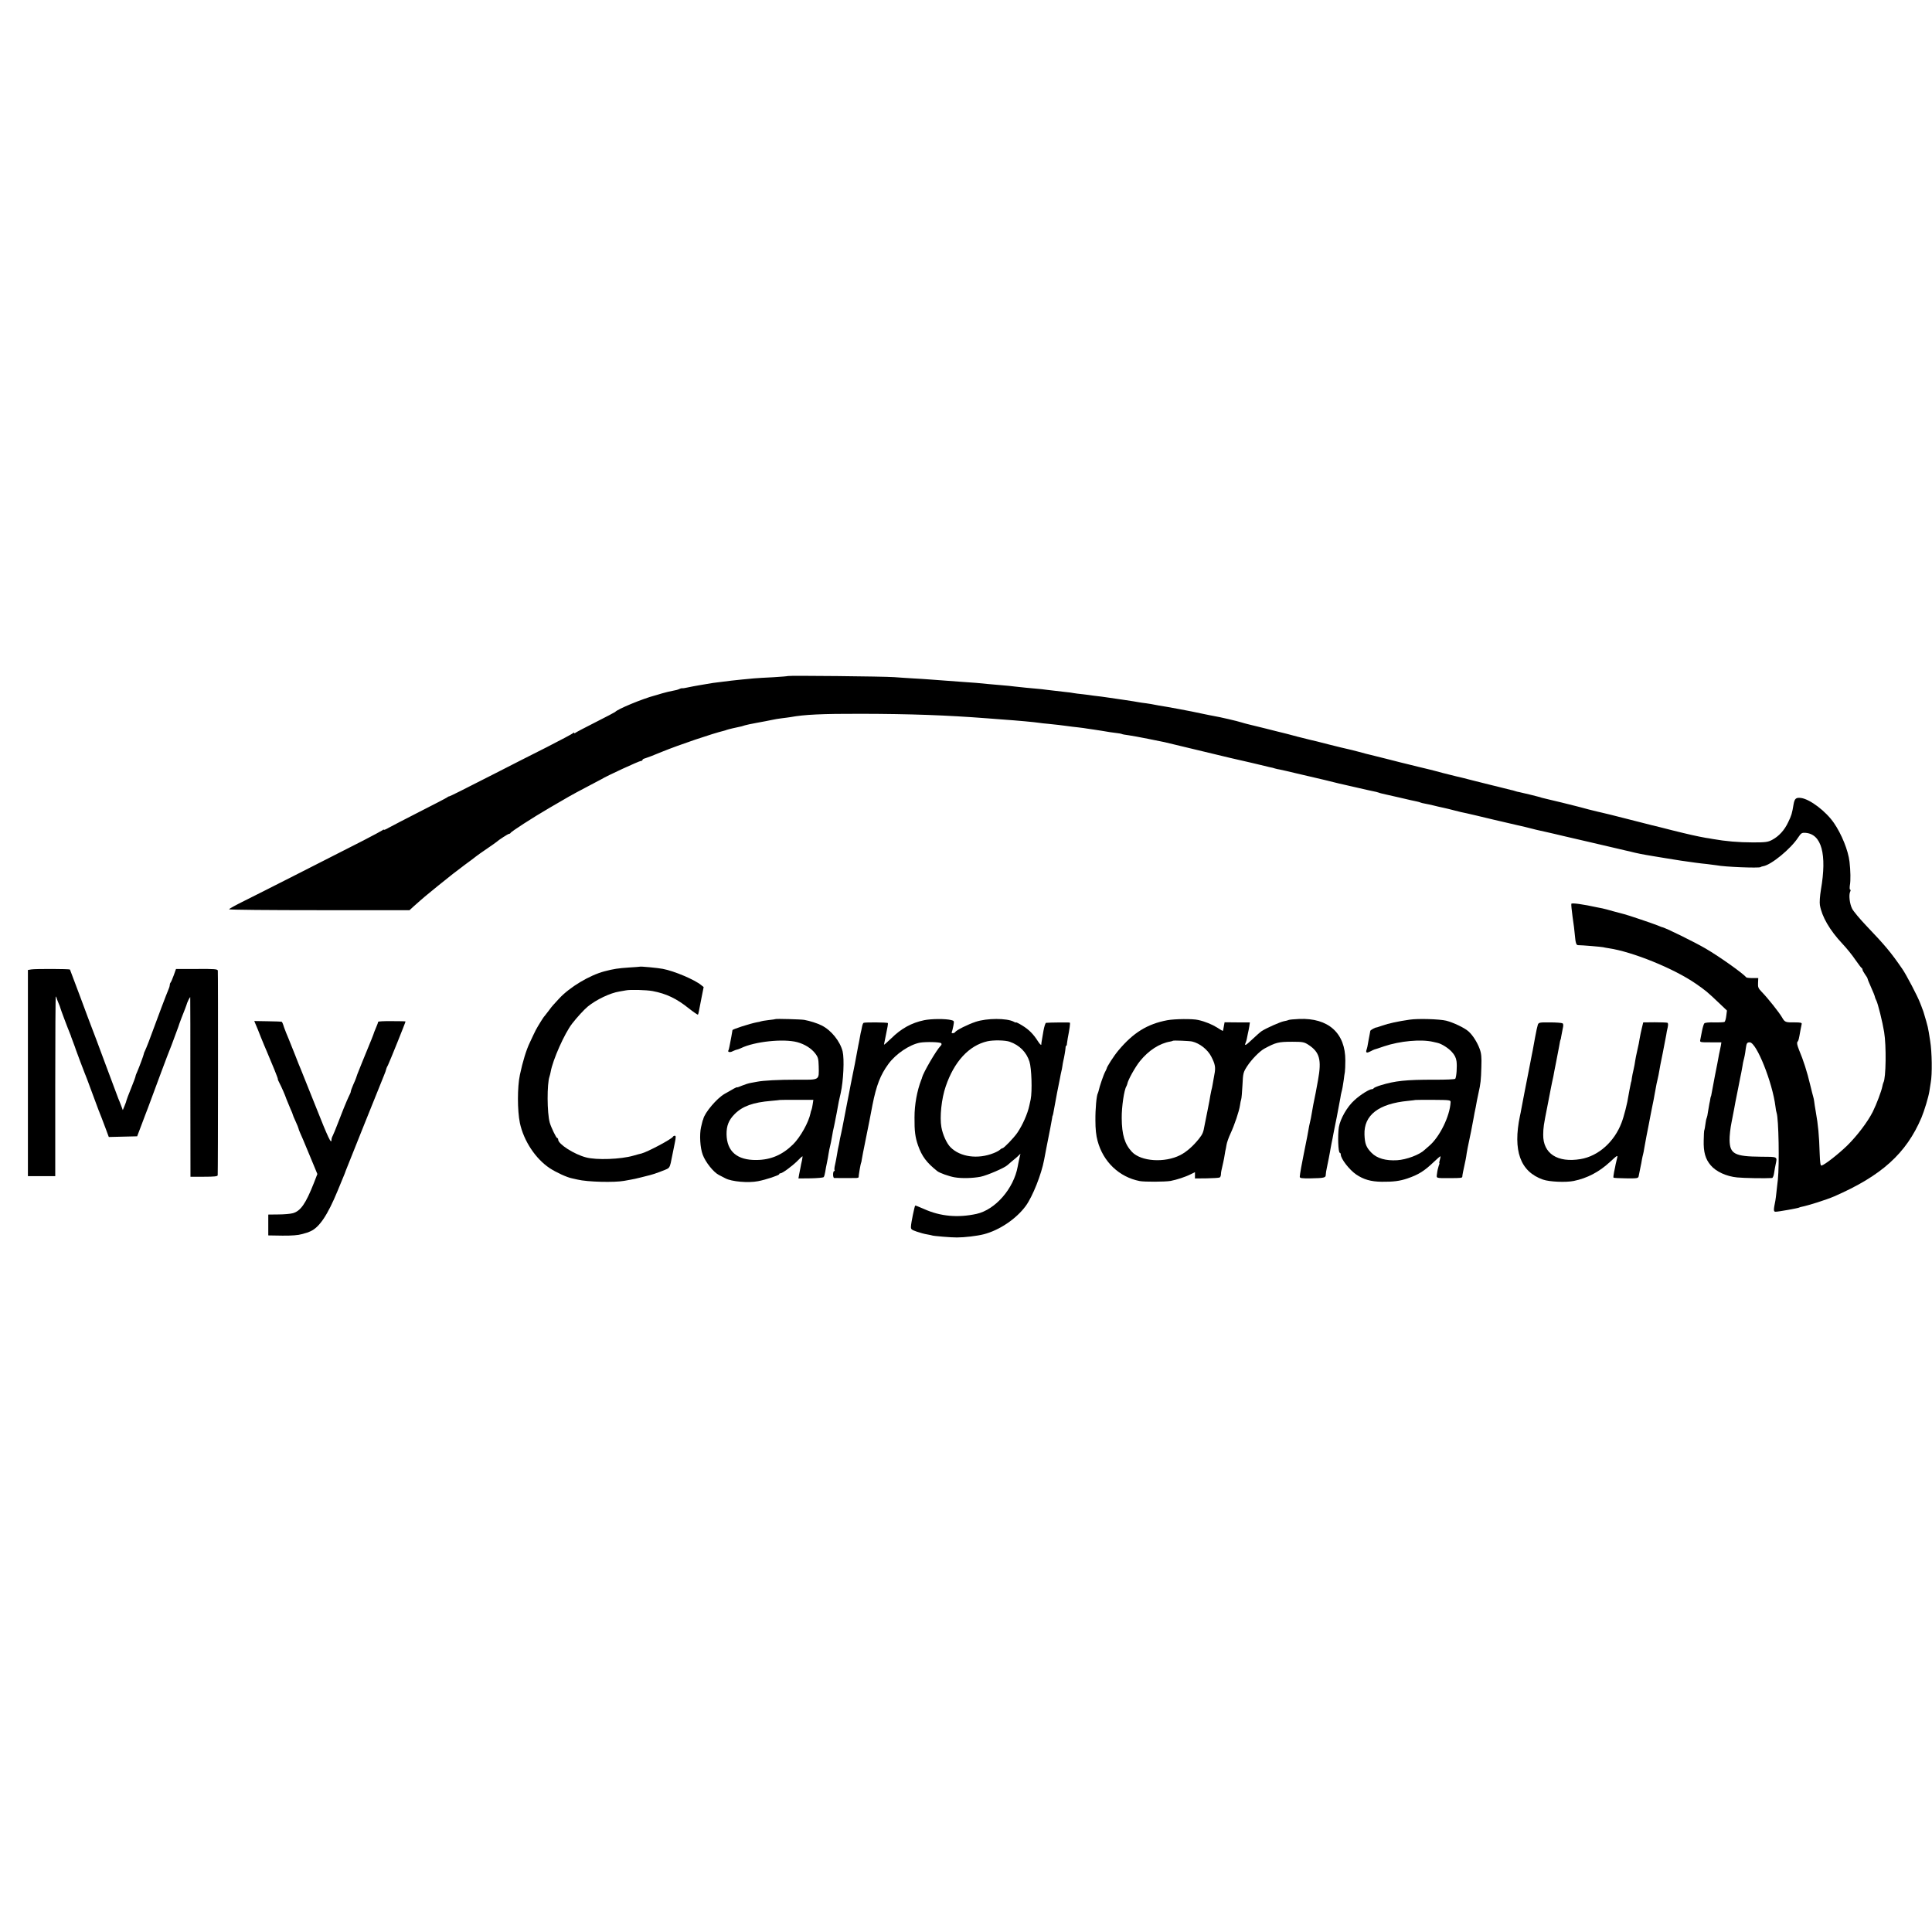 <?xml version="1.0" standalone="no"?>
<!DOCTYPE svg PUBLIC "-//W3C//DTD SVG 20010904//EN"
 "http://www.w3.org/TR/2001/REC-SVG-20010904/DTD/svg10.dtd">
<svg version="1.0" xmlns="http://www.w3.org/2000/svg"
 width="1696pt" height="1696pt" viewBox="0 0 1696 1696"
 preserveAspectRatio="xMidYMid meet">
<g transform="translate(0,1696) scale(0.1,-0.1)"
fill="#000000" stroke="none">
<path d="M6919 11026 c-2 -2 -60 -7 -129 -11 -69 -3 -145 -8 -170 -10 -57 -5
-168 -16 -200 -20 -83 -10 -147 -18 -160 -20 -8 -1 -35 -6 -60 -10 -25 -4 -54
-9 -65 -11 -11 -2 -33 -6 -50 -9 -16 -3 -43 -8 -60 -12 -16 -4 -34 -6 -38 -5
-4 1 -16 -2 -25 -7 -9 -5 -35 -12 -56 -15 -22 -4 -65 -14 -95 -23 -31 -9 -58
-18 -61 -18 -110 -29 -330 -120 -350 -145 -3 -3 -79 -43 -170 -89 -91 -46
-171 -88 -177 -93 -7 -6 -13 -7 -13 -2 0 5 -4 5 -8 -1 -4 -5 -108 -61 -232
-124 -124 -62 -324 -164 -445 -226 -301 -154 -404 -205 -412 -206 -5 0 -13 -4
-18 -9 -6 -5 -114 -61 -240 -125 -127 -65 -249 -128 -272 -141 -24 -14 -43
-22 -43 -18 0 3 -6 2 -12 -4 -7 -5 -83 -46 -168 -90 -312 -159 -919 -468
-1047 -531 -73 -36 -132 -69 -133 -73 0 -5 357 -8 793 -8 l792 0 36 33 c85 76
110 97 214 181 61 48 119 95 130 104 11 9 58 45 105 80 47 34 92 68 100 75 8
7 51 37 95 67 44 30 82 57 85 60 15 15 100 70 108 70 6 0 12 4 14 8 5 12 192
133 343 221 155 91 195 114 315 177 69 36 132 69 140 74 46 29 331 160 346
160 8 0 14 4 14 9 0 5 10 11 23 14 12 3 78 28 147 57 155 63 445 161 545 185
6 1 17 5 25 8 13 5 82 21 131 31 8 2 21 6 29 9 8 3 56 13 105 22 50 9 108 20
130 25 22 5 63 12 90 15 28 3 61 8 75 10 118 22 277 30 620 29 434 -1 747 -12
1110 -40 30 -2 89 -7 130 -10 131 -9 281 -23 320 -29 14 -3 50 -6 81 -9 54 -5
129 -14 179 -21 14 -2 51 -7 83 -10 32 -4 68 -8 80 -11 11 -2 39 -6 62 -9 22
-3 51 -8 65 -10 56 -10 97 -16 132 -20 21 -2 41 -6 45 -8 5 -3 31 -8 58 -11
28 -4 106 -18 175 -32 69 -14 133 -27 143 -29 10 -2 111 -26 225 -54 285 -69
479 -115 533 -126 8 -2 44 -10 80 -19 35 -9 74 -18 87 -21 13 -2 33 -7 44 -11
11 -3 30 -8 41 -9 12 -2 81 -18 152 -35 72 -17 139 -33 150 -35 66 -15 127
-30 175 -42 30 -8 66 -16 80 -19 13 -3 60 -14 105 -24 99 -23 122 -28 160 -36
17 -3 37 -8 45 -11 8 -3 24 -8 34 -10 11 -2 78 -17 150 -34 72 -17 142 -33
155 -35 14 -3 28 -7 31 -9 4 -2 22 -7 41 -10 19 -3 52 -11 74 -16 22 -6 59
-14 82 -19 23 -5 70 -16 103 -25 33 -9 80 -20 103 -24 23 -5 130 -30 237 -56
107 -25 204 -48 215 -50 17 -3 104 -24 165 -40 8 -2 47 -11 85 -19 39 -9 106
-24 150 -35 44 -10 151 -35 237 -55 87 -20 168 -39 180 -42 56 -13 105 -25
128 -30 14 -3 50 -11 80 -19 30 -7 75 -16 100 -20 25 -4 54 -9 65 -11 20 -4
166 -27 240 -39 96 -14 174 -25 230 -30 33 -4 71 -9 85 -11 67 -14 369 -26
385 -16 5 4 16 7 23 8 70 11 242 152 307 252 26 39 32 43 64 41 142 -10 190
-188 136 -499 -9 -56 -13 -112 -9 -135 17 -101 86 -221 198 -340 36 -38 87
-101 113 -140 27 -38 51 -71 56 -73 4 -2 7 -8 7 -14 0 -5 10 -24 22 -41 13
-18 23 -34 22 -37 0 -3 10 -30 24 -60 27 -61 39 -90 42 -105 1 -5 6 -18 11
-27 14 -25 55 -191 69 -278 20 -120 16 -406 -6 -442 -3 -5 -7 -21 -10 -36 -7
-38 -51 -156 -84 -222 -45 -89 -136 -209 -223 -295 -77 -75 -199 -171 -227
-177 -9 -2 -13 26 -16 107 -5 160 -13 247 -34 365 -6 36 -13 76 -14 90 -2 14
-5 32 -8 40 -3 8 -15 58 -28 110 -25 107 -60 216 -97 303 -16 40 -21 63 -14
71 10 11 12 21 26 101 4 22 9 47 11 55 3 12 -8 15 -59 15 -84 -1 -89 1 -114
45 -26 44 -124 168 -177 222 -31 32 -35 42 -33 79 l2 43 -50 0 c-27 0 -52 3
-55 6 -27 34 -232 180 -355 252 -95 56 -363 188 -385 189 -3 1 -20 7 -38 15
-39 16 -270 94 -294 99 -9 2 -51 13 -94 25 -42 12 -86 24 -98 26 -12 2 -32 6
-46 9 -123 27 -222 41 -226 31 -2 -6 3 -58 11 -116 9 -58 18 -130 20 -160 6
-68 12 -87 28 -87 36 0 210 -15 220 -18 7 -2 29 -6 49 -9 209 -31 570 -177
763 -310 87 -60 104 -74 213 -178 l62 -59 -6 -47 c-3 -26 -10 -50 -16 -53 -5
-3 -45 -5 -89 -4 -47 1 -83 -2 -88 -9 -5 -6 -14 -36 -20 -66 -6 -30 -12 -65
-15 -77 -5 -23 -3 -23 90 -23 l95 0 -4 -27 c-3 -16 -8 -39 -11 -53 -3 -14 -8
-36 -10 -50 -2 -14 -16 -86 -31 -160 -14 -74 -28 -146 -30 -160 -2 -14 -5 -25
-6 -25 -1 0 -3 -9 -5 -20 -1 -11 -5 -30 -8 -42 -2 -11 -8 -43 -12 -70 -3 -26
-9 -52 -12 -58 -3 -5 -7 -23 -9 -40 -4 -34 -11 -70 -13 -70 -1 0 -3 -38 -4
-85 -3 -103 15 -166 62 -220 46 -55 138 -97 232 -106 60 -6 245 -9 306 -5 7 1
15 21 18 44 4 24 9 57 13 73 15 73 23 69 -132 70 -226 2 -269 24 -272 144 -1
37 7 108 17 156 10 49 21 105 24 124 3 19 8 44 10 55 2 11 14 70 26 130 12 61
23 119 26 130 2 11 7 36 10 55 3 19 7 43 10 52 7 25 14 59 19 102 7 49 11 56
35 56 59 0 200 -352 226 -565 2 -22 7 -46 10 -54 18 -51 25 -451 11 -586 -5
-38 -10 -90 -13 -115 -2 -24 -7 -56 -9 -70 -17 -83 -17 -97 2 -97 21 -1 208
33 208 37 0 1 7 3 15 5 66 13 225 64 290 92 416 181 634 377 768 693 26 63 61
179 69 230 3 19 8 54 12 77 14 71 11 269 -5 365 -20 129 -17 115 -58 253 -2 6
-6 19 -11 30 -4 11 -12 34 -19 50 -21 57 -122 250 -157 300 -101 147 -151 206
-316 379 -57 60 -113 127 -124 149 -22 43 -31 122 -17 150 5 10 5 17 0 17 -5
0 -6 17 -3 38 8 41 6 131 -3 207 -11 99 -70 244 -137 341 -70 102 -208 207
-287 219 -45 6 -58 -4 -67 -55 -13 -79 -18 -98 -47 -157 -33 -71 -82 -124
-142 -156 -36 -19 -57 -22 -166 -22 -130 0 -240 10 -355 30 -22 4 -49 9 -60
10 -74 13 -158 32 -294 66 -86 22 -165 42 -176 44 -11 3 -110 28 -220 56 -110
28 -209 53 -221 55 -11 2 -65 15 -120 29 -54 15 -106 28 -114 30 -8 2 -62 15
-120 30 -58 14 -116 28 -130 31 -14 3 -34 8 -45 11 -11 4 -24 8 -30 9 -5 1
-39 10 -75 19 -36 9 -76 18 -90 21 -14 2 -32 7 -40 10 -8 3 -26 8 -38 10 -13
3 -49 12 -80 20 -32 8 -66 17 -77 19 -11 3 -83 21 -160 40 -77 20 -149 38
-161 40 -11 3 -65 16 -120 30 -54 15 -106 28 -114 30 -8 2 -53 13 -100 24 -47
12 -94 23 -105 26 -11 2 -81 20 -155 39 -74 19 -146 37 -160 40 -14 3 -59 14
-100 26 -41 11 -86 22 -100 25 -14 2 -88 21 -165 40 -77 20 -149 38 -161 40
-11 3 -65 16 -120 30 -54 15 -106 28 -114 30 -8 1 -80 20 -160 40 -80 20 -153
38 -163 40 -10 2 -32 9 -50 14 -33 11 -193 48 -237 55 -14 2 -61 12 -105 21
-94 20 -85 18 -200 40 -49 9 -99 18 -110 20 -52 8 -101 17 -115 20 -8 2 -37 7
-65 11 -27 3 -59 8 -70 10 -11 3 -67 11 -125 20 -58 8 -116 17 -130 19 -14 2
-45 7 -70 10 -25 3 -58 7 -75 9 -16 3 -57 8 -90 12 -33 3 -69 8 -80 10 -11 3
-45 7 -75 10 -82 9 -100 11 -155 18 -27 4 -72 9 -100 11 -51 4 -117 11 -190
19 -22 3 -71 8 -110 11 -38 3 -95 8 -125 11 -63 7 -123 12 -230 19 -120 9
-190 14 -270 20 -41 3 -111 8 -155 10 -44 3 -118 7 -165 11 -93 7 -925 15
-931 10z"/>
<path d="M5617 8474 c-1 -1 -42 -4 -92 -7 -102 -7 -135 -12 -220 -34 -131 -35
-303 -138 -396 -238 -24 -26 -49 -53 -54 -59 -6 -6 -24 -29 -40 -51 -17 -22
-32 -42 -35 -45 -4 -3 -17 -23 -31 -45 -48 -78 -43 -70 -97 -185 -32 -66 -63
-167 -88 -285 -23 -107 -23 -314 0 -424 34 -157 137 -313 262 -396 55 -36 149
-80 195 -89 13 -3 35 -8 49 -11 86 -21 323 -27 410 -11 14 3 39 7 55 10 17 2
59 12 95 21 36 9 70 18 75 19 29 6 144 48 159 59 15 11 21 27 31 82 5 23 11
57 29 143 10 49 10 62 0 62 -7 0 -14 -4 -16 -8 -8 -20 -225 -135 -277 -148 -9
-2 -41 -10 -71 -19 -110 -32 -325 -40 -416 -15 -104 27 -244 117 -244 156 0 8
-4 14 -9 14 -8 0 -53 93 -65 135 -24 85 -25 340 -2 405 3 8 7 26 10 40 18 105
122 339 189 425 42 54 103 121 138 150 74 60 195 118 276 131 20 3 45 8 57 10
37 8 181 4 235 -6 121 -23 211 -66 319 -153 41 -32 76 -56 79 -54 2 3 7 18 9
34 3 15 13 69 23 118 l18 90 -21 17 c-58 48 -237 124 -338 143 -39 8 -197 23
-201 19z"/>
<path d="M275 8450 l-30 -5 0 -905 0 -905 120 0 120 0 0 792 c0 435 2 789 5
786 3 -2 5 -8 6 -11 0 -4 8 -24 17 -46 9 -21 17 -41 17 -45 0 -5 61 -168 85
-226 5 -11 9 -22 9 -25 1 -3 6 -18 13 -35 18 -48 26 -69 29 -80 3 -11 71 -190
81 -215 4 -8 7 -17 8 -20 1 -3 5 -12 8 -20 3 -8 27 -71 52 -140 26 -69 49
-132 52 -140 4 -8 7 -17 8 -20 1 -3 7 -18 14 -35 6 -16 24 -63 39 -103 l27
-73 124 3 125 3 38 100 c21 55 46 123 57 150 65 177 183 493 191 510 5 11 22
56 38 100 16 44 33 89 37 100 4 11 9 25 10 30 3 9 29 78 50 130 4 11 9 25 11
30 5 23 33 79 34 70 1 -5 1 -362 1 -792 l1 -783 119 0 c88 0 119 3 120 13 3
35 4 1784 1 1797 -3 13 -31 15 -185 14 l-182 0 -20 -56 c-11 -31 -24 -60 -28
-64 -4 -4 -7 -14 -7 -22 0 -8 -6 -28 -14 -45 -12 -27 -84 -216 -171 -453 -13
-34 -28 -70 -33 -80 -6 -11 -10 -22 -10 -27 -1 -10 -40 -115 -57 -154 -8 -17
-15 -35 -15 -40 0 -5 -18 -54 -40 -108 -22 -54 -40 -102 -40 -105 0 -4 -7 -25
-16 -46 l-16 -39 -15 40 c-8 22 -19 49 -24 60 -4 11 -56 148 -114 305 -58 157
-112 301 -120 320 -8 19 -53 141 -101 270 -48 129 -89 237 -90 239 -5 6 -305
7 -339 1z"/>
<path d="M6808 8014 c-2 -1 -30 -6 -63 -9 -33 -4 -63 -9 -66 -11 -3 -2 -19 -6
-35 -8 -62 -12 -214 -61 -214 -69 0 -3 -5 -29 -10 -58 -6 -30 -13 -67 -16 -83
-3 -16 -7 -33 -10 -37 -9 -15 16 -20 38 -7 13 6 30 13 38 14 8 2 23 7 35 13
118 58 374 85 495 52 65 -18 122 -54 156 -98 26 -34 29 -47 31 -113 2 -126 14
-119 -194 -118 -161 0 -291 -7 -347 -18 -12 -2 -36 -7 -54 -10 -19 -3 -54 -14
-78 -24 -24 -11 -44 -17 -44 -15 0 5 -40 -17 -110 -58 -68 -39 -173 -164 -186
-219 -1 -5 -2 -9 -4 -10 -2 -3 -5 -18 -16 -63 -15 -66 -8 -182 15 -242 24 -65
94 -153 141 -177 17 -9 42 -22 58 -30 54 -29 201 -42 287 -25 69 13 185 52
185 61 0 5 5 8 11 8 17 0 100 61 147 107 23 24 44 43 46 43 2 0 0 -17 -4 -37
-5 -21 -11 -49 -13 -63 -3 -14 -8 -41 -12 -60 l-6 -35 106 1 c59 1 110 6 115
10 5 5 11 26 14 46 3 21 10 57 15 80 5 24 12 61 15 83 4 22 8 47 11 55 5 18
14 64 21 105 2 17 9 50 15 75 5 25 12 56 14 70 3 14 7 36 10 50 2 14 7 39 10
55 6 35 9 51 25 119 24 106 33 300 17 366 -22 89 -100 186 -184 228 -37 19
-103 40 -153 49 -28 5 -248 11 -252 7z m326 -749 c-3 -22 -8 -43 -10 -47 -3
-4 -7 -18 -9 -30 -16 -80 -88 -209 -153 -274 -94 -92 -195 -136 -322 -137
-169 -2 -259 75 -262 225 -1 75 19 126 72 179 69 69 162 102 320 115 41 4 76
7 77 8 1 1 67 1 148 1 l145 0 -6 -40z"/>
<path d="M8112 8004 c-110 -23 -200 -72 -289 -160 -35 -34 -63 -58 -63 -54 0
3 9 46 19 95 11 49 18 91 15 94 -6 7 -202 8 -213 2 -5 -3 -11 -19 -14 -36 -3
-16 -8 -41 -12 -55 -3 -14 -8 -41 -11 -60 -4 -19 -7 -39 -9 -45 -2 -11 -12
-62 -20 -107 -6 -35 -12 -65 -30 -153 -8 -38 -16 -81 -19 -95 -2 -14 -16 -83
-30 -155 -30 -153 -34 -176 -41 -212 -3 -16 -8 -39 -11 -53 -3 -14 -8 -34 -10
-45 -4 -28 -12 -66 -18 -91 -2 -12 -7 -38 -10 -58 -3 -20 -10 -55 -15 -78 -6
-23 -8 -46 -5 -50 3 -4 2 -8 -3 -8 -13 0 -13 -60 0 -61 18 -1 168 -1 194 0 13
1 22 4 21 9 -2 9 17 118 21 125 2 1 4 13 6 27 2 14 17 93 34 175 35 174 34
168 60 305 34 172 70 265 140 360 65 89 186 170 277 187 53 9 175 6 186 -5 6
-6 4 -15 -5 -23 -37 -37 -153 -236 -163 -279 0 -3 -3 -12 -7 -20 -37 -97 -59
-216 -59 -329 -1 -121 6 -174 31 -246 34 -96 75 -151 168 -225 20 -17 106 -47
153 -55 63 -11 160 -8 228 5 58 12 211 78 236 102 8 7 24 21 37 32 13 10 36
30 51 43 l26 25 -10 -43 c-5 -24 -12 -55 -14 -69 -35 -194 -196 -379 -361
-416 -164 -36 -319 -22 -462 43 -41 18 -76 32 -77 30 -6 -6 -36 -151 -37 -181
-2 -27 2 -31 51 -48 29 -10 69 -21 90 -24 20 -3 40 -8 43 -9 7 -5 174 -19 219
-18 68 0 177 13 236 28 136 35 284 134 368 248 60 82 138 277 162 407 2 14 11
59 19 100 29 143 47 240 51 265 1 11 3 20 4 20 2 0 8 27 15 70 3 17 14 77 25
135 12 58 23 116 26 130 2 14 7 36 10 50 4 14 8 36 10 50 2 14 5 34 8 46 8 32
19 97 20 117 0 9 3 17 6 17 3 0 6 8 6 18 1 9 4 31 7 47 16 82 24 136 18 138
-6 3 -181 1 -208 -2 -6 0 -16 -32 -23 -70 -6 -38 -13 -78 -15 -88 -2 -10 -4
-25 -4 -33 -1 -8 -14 5 -30 30 -41 64 -79 102 -138 138 -29 18 -53 29 -53 27
0 -3 -10 -1 -21 6 -61 32 -235 32 -334 -1 -69 -23 -170 -73 -181 -91 -3 -5
-12 -9 -20 -9 -8 0 -13 4 -9 9 3 5 9 30 14 55 8 43 7 45 -18 51 -49 13 -176
12 -239 -1z m752 -189 c86 -30 147 -92 173 -174 19 -59 25 -259 11 -331 -4
-19 -10 -44 -12 -55 -15 -72 -60 -173 -106 -240 -32 -46 -118 -135 -130 -135
-5 0 -15 -6 -22 -13 -7 -7 -32 -21 -56 -30 -138 -55 -293 -34 -378 52 -33 33
-68 109 -80 176 -16 90 1 251 38 358 74 218 204 359 365 396 52 12 160 10 197
-4z"/>
<path d="M10247 8004 c-175 -33 -298 -109 -428 -264 -40 -47 -103 -145 -104
-160 -1 -3 -6 -15 -13 -28 -13 -22 -50 -130 -57 -165 -2 -9 -6 -20 -8 -25 -11
-18 -22 -136 -21 -237 0 -76 6 -133 19 -180 49 -184 190 -318 370 -353 42 -8
222 -7 270 1 53 10 131 35 178 59 l37 18 0 -27 0 -28 104 1 c57 1 108 4 114 8
5 3 10 16 10 28 0 13 5 41 11 63 5 22 13 57 17 79 3 21 8 48 10 60 3 11 8 37
11 56 3 19 18 63 34 97 36 77 77 199 84 249 3 22 8 46 11 54 3 8 8 65 11 125
5 105 7 112 41 165 39 60 109 131 150 154 102 55 123 61 247 61 91 0 104 -3
140 -26 100 -65 118 -132 85 -312 -18 -102 -22 -119 -41 -212 -5 -27 -12 -66
-15 -85 -3 -19 -9 -51 -14 -70 -5 -19 -11 -51 -14 -70 -3 -19 -8 -46 -11 -60
-3 -14 -9 -47 -15 -75 -5 -27 -12 -61 -15 -75 -15 -71 -35 -184 -35 -199 0
-14 13 -16 100 -15 114 2 129 6 128 31 0 10 5 43 12 73 12 60 18 86 25 127 2
15 9 49 14 77 6 28 13 62 15 76 3 14 16 84 31 155 14 72 28 146 31 165 3 19 7
43 10 52 7 25 13 58 20 108 3 25 7 56 10 70 2 14 4 59 4 100 1 241 -149 376
-406 365 -46 -2 -87 -6 -92 -9 -5 -3 -24 -8 -42 -11 -31 -6 -152 -59 -195 -87
-11 -7 -47 -39 -80 -70 -60 -57 -74 -64 -60 -31 4 10 9 25 10 33 1 8 6 29 9
45 4 17 10 46 13 65 l5 35 -111 0 -111 1 -7 -38 c-3 -21 -7 -38 -9 -38 -2 0
-24 13 -50 30 -43 27 -106 53 -165 66 -49 12 -206 10 -272 -2z m219 -187 c66
-16 135 -70 167 -132 35 -68 40 -96 27 -160 -5 -27 -12 -66 -15 -85 -3 -19 -8
-42 -11 -51 -2 -10 -6 -30 -9 -45 -2 -16 -13 -76 -25 -134 -12 -58 -23 -116
-26 -130 -10 -59 -17 -76 -47 -114 -52 -66 -110 -117 -166 -146 -138 -70 -344
-56 -424 28 -64 68 -89 151 -90 297 -1 99 21 248 41 279 3 6 7 16 8 21 5 33
69 148 111 200 77 95 172 156 267 172 11 2 21 5 23 7 5 4 144 -1 169 -7z"/>
<path d="M12375 8009 c-104 -15 -183 -32 -243 -53 -23 -8 -43 -15 -45 -15 -11
2 -57 -23 -58 -31 -1 -5 -2 -13 -3 -17 -1 -5 -6 -30 -11 -58 -11 -65 -12 -69
-20 -94 -7 -24 5 -27 38 -9 12 7 27 13 32 15 6 1 44 14 85 28 140 47 325 64
431 39 19 -4 36 -8 39 -9 35 -8 92 -44 122 -76 27 -29 39 -52 44 -85 6 -45 0
-136 -11 -154 -3 -5 -87 -9 -188 -8 -246 0 -340 -10 -467 -49 -30 -9 -58 -21
-61 -26 -3 -5 -10 -9 -15 -8 -23 0 -101 -48 -154 -97 -64 -57 -124 -162 -137
-237 -11 -72 -6 -225 9 -225 4 0 8 -7 8 -15 0 -37 75 -134 135 -175 65 -44
129 -63 225 -64 101 -1 157 6 225 29 99 34 148 65 235 148 27 26 52 47 54 47
3 0 1 -13 -4 -30 -5 -16 -7 -30 -5 -30 3 0 0 -12 -6 -26 -5 -15 -12 -44 -14
-65 -6 -44 -14 -41 105 -41 109 0 117 1 117 15 0 10 7 46 29 147 3 14 7 39 9
55 3 17 7 39 9 50 14 61 48 234 51 255 2 14 6 36 9 50 3 14 8 37 11 53 3 15 7
39 10 55 3 15 10 47 15 72 17 74 21 110 24 224 3 86 0 118 -15 159 -22 59 -61
120 -98 153 -34 31 -133 78 -196 94 -58 14 -247 20 -320 9z m359 -724 c-6
-123 -96 -306 -188 -384 -15 -14 -33 -29 -40 -35 -44 -43 -160 -86 -241 -91
-99 -6 -177 16 -225 65 -47 48 -59 79 -62 160 -6 171 124 271 382 296 36 4 66
7 67 8 1 1 70 1 155 1 145 -1 153 -2 152 -20z"/>
<path d="M2245 7966 c8 -17 28 -67 45 -111 18 -44 40 -98 50 -120 49 -114 102
-245 99 -247 -2 -2 4 -16 13 -33 20 -38 51 -109 63 -145 4 -11 19 -47 36 -87
11 -23 19 -44 19 -47 0 -3 11 -30 25 -60 14 -30 25 -58 25 -61 0 -4 7 -23 16
-43 9 -21 20 -46 25 -57 5 -11 35 -83 67 -161 l58 -140 -31 -80 c-71 -180
-116 -245 -184 -264 -21 -6 -79 -11 -127 -11 l-89 -1 0 -91 0 -92 124 -2 c81
-1 140 4 170 13 25 7 46 13 46 13 0 -1 14 5 30 12 78 34 151 142 239 356 29
70 56 137 61 148 4 11 9 25 11 30 3 10 318 794 333 830 10 22 22 57 23 65 0 3
6 16 14 30 11 21 154 375 154 383 0 2 -54 3 -120 3 -66 1 -120 -2 -120 -6 0
-4 -8 -25 -17 -46 -9 -22 -17 -41 -18 -44 0 -6 -44 -115 -61 -155 -7 -16 -27
-66 -45 -110 -17 -44 -36 -91 -42 -105 -5 -14 -11 -30 -12 -35 -2 -6 -12 -32
-24 -57 -11 -26 -21 -52 -21 -58 0 -5 -4 -18 -10 -28 -5 -9 -16 -35 -26 -57
-9 -22 -20 -49 -25 -60 -4 -11 -27 -67 -49 -125 -22 -58 -45 -113 -50 -122 -6
-10 -10 -25 -10 -33 0 -46 -29 15 -139 293 -67 169 -126 316 -131 327 -5 11
-28 67 -50 125 -23 58 -47 119 -54 135 -13 31 -40 96 -42 105 -10 33 -17 50
-23 51 -3 1 -58 3 -123 4 l-116 2 13 -31z"/>
<path d="M13500 7965 c-4 -11 -15 -60 -24 -110 -9 -49 -18 -101 -21 -115 -3
-14 -7 -36 -10 -50 -4 -25 -23 -116 -30 -155 -6 -26 -55 -283 -61 -315 -2 -14
-7 -38 -11 -55 -64 -306 2 -490 202 -560 56 -20 202 -26 270 -12 118 24 223
79 317 166 66 61 71 64 64 36 -4 -16 -10 -41 -13 -55 -2 -14 -9 -45 -14 -69
-5 -24 -7 -46 -5 -49 3 -3 53 -5 111 -6 98 -1 106 0 110 19 2 11 9 43 14 70 6
28 13 62 15 78 3 15 7 35 10 45 3 9 7 33 10 52 3 19 8 46 11 60 2 14 14 75 26
135 11 61 27 139 34 175 8 36 16 80 19 98 4 17 8 47 12 65 3 17 9 50 15 72 5
22 12 53 14 69 2 16 16 88 31 160 14 72 28 145 31 161 2 17 8 47 13 67 5 25 4
38 -4 40 -6 2 -56 4 -111 4 l-100 -1 -12 -50 c-7 -27 -15 -68 -19 -90 -3 -22
-12 -69 -21 -105 -8 -36 -17 -78 -19 -95 -2 -16 -8 -50 -14 -75 -6 -25 -13
-59 -15 -75 -2 -17 -4 -30 -5 -30 -1 0 -3 -9 -5 -20 -2 -11 -7 -36 -11 -55 -4
-19 -8 -42 -9 -50 -8 -59 -39 -181 -60 -235 -63 -168 -204 -294 -360 -320
-203 -34 -330 49 -328 214 1 64 3 81 37 251 14 69 27 139 30 155 3 17 8 41 11
55 3 14 8 36 11 50 2 14 13 70 24 125 11 55 22 116 26 135 7 44 12 65 14 65 1
0 3 11 5 25 2 14 8 44 13 68 7 30 7 44 -2 49 -6 4 -55 8 -110 8 -90 1 -99 -1
-106 -20z"/>
</g>
</svg>
